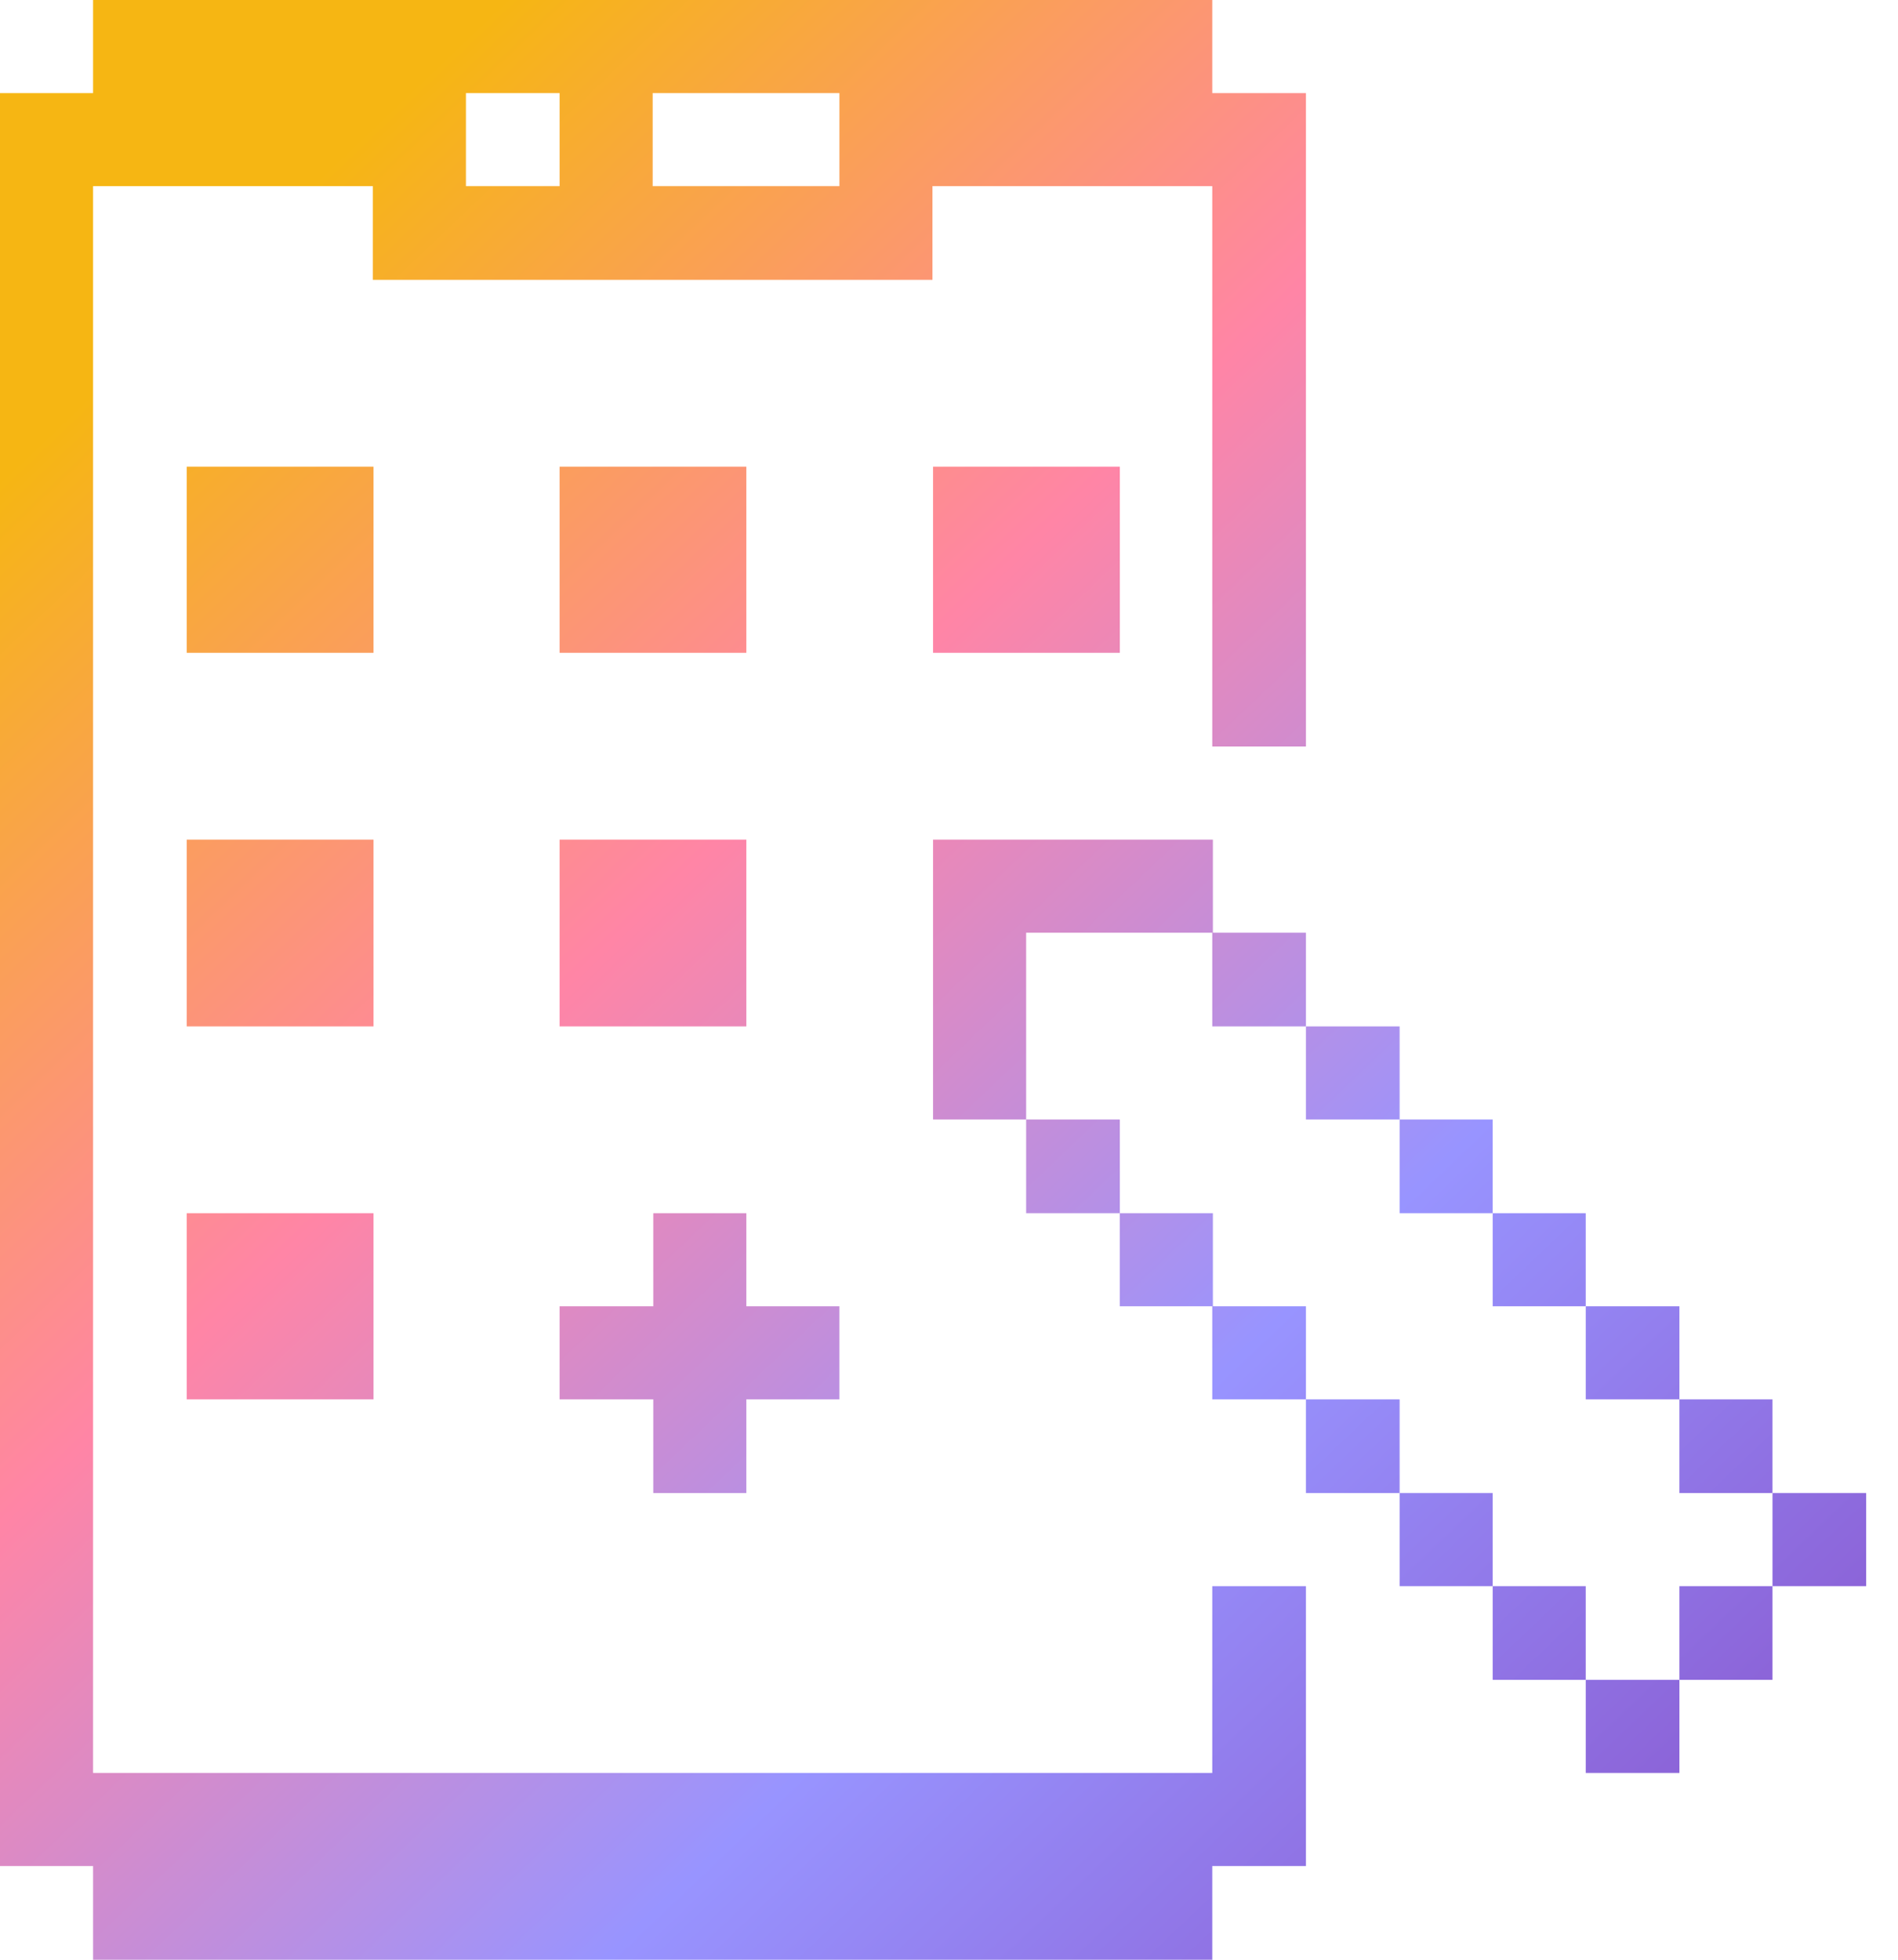 <svg viewBox="0 0 31 32" fill="none" xmlns="http://www.w3.org/2000/svg">
<path d="M30.48 24.38H28.95V25.9H30.48V24.38Z" fill="url(#paint0_linear_1620_34)"/>
<path d="M28.95 22.85H27.43V24.38H28.95V22.85Z" fill="url(#paint1_linear_1620_34)"/>
<path d="M28.95 25.9H27.43V27.43H28.95V25.9Z" fill="url(#paint2_linear_1620_34)"/>
<path d="M27.43 21.33H25.9V22.85H27.43V21.33Z" fill="url(#paint3_linear_1620_34)"/>
<path d="M27.43 27.43H25.9V28.95H27.43V27.43Z" fill="url(#paint4_linear_1620_34)"/>
<path d="M25.9 19.81H24.38V21.33H25.9V19.81Z" fill="url(#paint5_linear_1620_34)"/>
<path d="M25.9 25.9H24.38V27.43H25.9V25.9Z" fill="url(#paint6_linear_1620_34)"/>
<path d="M24.38 18.28H22.86V19.81H24.38V18.28Z" fill="url(#paint7_linear_1620_34)"/>
<path d="M24.38 24.38H22.86V25.9H24.38V24.38Z" fill="url(#paint8_linear_1620_34)"/>
<path d="M22.86 16.76H21.33V18.28H22.86V16.76Z" fill="url(#paint9_linear_1620_34)"/>
<path d="M22.86 22.85H21.33V24.38H22.86V22.85Z" fill="url(#paint10_linear_1620_34)"/>
<path d="M19.81 21.33V19.81H18.29V21.33H19.8V22.85H21.33V21.33H19.81Z" fill="url(#paint11_linear_1620_34)"/>
<path d="M1.52 1.52H0V30.47H1.52V32H19.8V30.47H21.33V25.9H19.8V28.95H1.52V3.04H6.09V4.57H15.23V3.04H19.8V12.19H21.33V1.52H19.8V0H1.52V1.52ZM10.66 1.52H13.71V3.04H10.66V1.52ZM7.61 1.52H9.14V3.04H7.61V1.52Z" fill="url(#paint12_linear_1620_34)"/>
<path d="M18.29 18.28H16.76V19.81H18.29V18.28Z" fill="url(#paint13_linear_1620_34)"/>
<path d="M18.29 7.62H15.24V10.66H18.29V7.62Z" fill="url(#paint14_linear_1620_34)"/>
<path d="M19.8 15.23V16.76H21.33V15.23H19.81V13.71H15.24V18.28H16.76V15.23H19.8Z" fill="url(#paint15_linear_1620_34)"/>
<path d="M12.19 7.62H9.14V10.66H12.19V7.62Z" fill="url(#paint16_linear_1620_34)"/>
<path d="M12.19 24.38V22.85H13.71V21.33H12.19V19.81H10.67V21.33H9.14V22.85H10.67V24.38H12.19Z" fill="url(#paint17_linear_1620_34)"/>
<path d="M12.19 13.71H9.14V16.76H12.19V13.71Z" fill="url(#paint18_linear_1620_34)"/>
<path d="M6.1 7.62H3.05V10.66H6.1V7.62Z" fill="url(#paint19_linear_1620_34)"/>
<path d="M6.1 13.71H3.05V16.76H6.1V13.71Z" fill="url(#paint20_linear_1620_34)"/>
<path d="M6.1 19.81H3.05V22.85H6.1V19.81Z" fill="url(#paint21_linear_1620_34)"/>
<defs>
<linearGradient id="paint0_linear_1620_34" x1="4.568" y1="3.5" x2="30.264" y2="30.532" gradientUnits="userSpaceOnUse">
<stop stop-color="#F6B613"/>
<stop offset="0.331" stop-color="#FF85A6"/>
<stop offset="0.652" stop-color="#9894FF"/>
<stop offset="1" stop-color="#8855CC"/>
</linearGradient>
<linearGradient id="paint1_linear_1620_34" x1="4.568" y1="3.5" x2="30.264" y2="30.532" gradientUnits="userSpaceOnUse">
<stop stop-color="#F6B613"/>
<stop offset="0.331" stop-color="#FF85A6"/>
<stop offset="0.652" stop-color="#9894FF"/>
<stop offset="1" stop-color="#8855CC"/>
</linearGradient>
<linearGradient id="paint2_linear_1620_34" x1="4.568" y1="3.5" x2="30.264" y2="30.532" gradientUnits="userSpaceOnUse">
<stop stop-color="#F6B613"/>
<stop offset="0.331" stop-color="#FF85A6"/>
<stop offset="0.652" stop-color="#9894FF"/>
<stop offset="1" stop-color="#8855CC"/>
</linearGradient>
<linearGradient id="paint3_linear_1620_34" x1="4.568" y1="3.5" x2="30.264" y2="30.532" gradientUnits="userSpaceOnUse">
<stop stop-color="#F6B613"/>
<stop offset="0.331" stop-color="#FF85A6"/>
<stop offset="0.652" stop-color="#9894FF"/>
<stop offset="1" stop-color="#8855CC"/>
</linearGradient>
<linearGradient id="paint4_linear_1620_34" x1="4.568" y1="3.5" x2="30.264" y2="30.532" gradientUnits="userSpaceOnUse">
<stop stop-color="#F6B613"/>
<stop offset="0.331" stop-color="#FF85A6"/>
<stop offset="0.652" stop-color="#9894FF"/>
<stop offset="1" stop-color="#8855CC"/>
</linearGradient>
<linearGradient id="paint5_linear_1620_34" x1="4.568" y1="3.5" x2="30.264" y2="30.532" gradientUnits="userSpaceOnUse">
<stop stop-color="#F6B613"/>
<stop offset="0.331" stop-color="#FF85A6"/>
<stop offset="0.652" stop-color="#9894FF"/>
<stop offset="1" stop-color="#8855CC"/>
</linearGradient>
<linearGradient id="paint6_linear_1620_34" x1="4.568" y1="3.5" x2="30.264" y2="30.532" gradientUnits="userSpaceOnUse">
<stop stop-color="#F6B613"/>
<stop offset="0.331" stop-color="#FF85A6"/>
<stop offset="0.652" stop-color="#9894FF"/>
<stop offset="1" stop-color="#8855CC"/>
</linearGradient>
<linearGradient id="paint7_linear_1620_34" x1="4.568" y1="3.5" x2="30.264" y2="30.532" gradientUnits="userSpaceOnUse">
<stop stop-color="#F6B613"/>
<stop offset="0.331" stop-color="#FF85A6"/>
<stop offset="0.652" stop-color="#9894FF"/>
<stop offset="1" stop-color="#8855CC"/>
</linearGradient>
<linearGradient id="paint8_linear_1620_34" x1="4.568" y1="3.5" x2="30.264" y2="30.532" gradientUnits="userSpaceOnUse">
<stop stop-color="#F6B613"/>
<stop offset="0.331" stop-color="#FF85A6"/>
<stop offset="0.652" stop-color="#9894FF"/>
<stop offset="1" stop-color="#8855CC"/>
</linearGradient>
<linearGradient id="paint9_linear_1620_34" x1="4.568" y1="3.5" x2="30.264" y2="30.532" gradientUnits="userSpaceOnUse">
<stop stop-color="#F6B613"/>
<stop offset="0.331" stop-color="#FF85A6"/>
<stop offset="0.652" stop-color="#9894FF"/>
<stop offset="1" stop-color="#8855CC"/>
</linearGradient>
<linearGradient id="paint10_linear_1620_34" x1="4.568" y1="3.5" x2="30.264" y2="30.532" gradientUnits="userSpaceOnUse">
<stop stop-color="#F6B613"/>
<stop offset="0.331" stop-color="#FF85A6"/>
<stop offset="0.652" stop-color="#9894FF"/>
<stop offset="1" stop-color="#8855CC"/>
</linearGradient>
<linearGradient id="paint11_linear_1620_34" x1="4.568" y1="3.5" x2="30.264" y2="30.532" gradientUnits="userSpaceOnUse">
<stop stop-color="#F6B613"/>
<stop offset="0.331" stop-color="#FF85A6"/>
<stop offset="0.652" stop-color="#9894FF"/>
<stop offset="1" stop-color="#8855CC"/>
</linearGradient>
<linearGradient id="paint12_linear_1620_34" x1="4.568" y1="3.5" x2="30.264" y2="30.532" gradientUnits="userSpaceOnUse">
<stop stop-color="#F6B613"/>
<stop offset="0.331" stop-color="#FF85A6"/>
<stop offset="0.652" stop-color="#9894FF"/>
<stop offset="1" stop-color="#8855CC"/>
</linearGradient>
<linearGradient id="paint13_linear_1620_34" x1="4.568" y1="3.5" x2="30.264" y2="30.532" gradientUnits="userSpaceOnUse">
<stop stop-color="#F6B613"/>
<stop offset="0.331" stop-color="#FF85A6"/>
<stop offset="0.652" stop-color="#9894FF"/>
<stop offset="1" stop-color="#8855CC"/>
</linearGradient>
<linearGradient id="paint14_linear_1620_34" x1="4.568" y1="3.5" x2="30.264" y2="30.532" gradientUnits="userSpaceOnUse">
<stop stop-color="#F6B613"/>
<stop offset="0.331" stop-color="#FF85A6"/>
<stop offset="0.652" stop-color="#9894FF"/>
<stop offset="1" stop-color="#8855CC"/>
</linearGradient>
<linearGradient id="paint15_linear_1620_34" x1="4.568" y1="3.5" x2="30.264" y2="30.532" gradientUnits="userSpaceOnUse">
<stop stop-color="#F6B613"/>
<stop offset="0.331" stop-color="#FF85A6"/>
<stop offset="0.652" stop-color="#9894FF"/>
<stop offset="1" stop-color="#8855CC"/>
</linearGradient>
<linearGradient id="paint16_linear_1620_34" x1="4.568" y1="3.5" x2="30.264" y2="30.532" gradientUnits="userSpaceOnUse">
<stop stop-color="#F6B613"/>
<stop offset="0.331" stop-color="#FF85A6"/>
<stop offset="0.652" stop-color="#9894FF"/>
<stop offset="1" stop-color="#8855CC"/>
</linearGradient>
<linearGradient id="paint17_linear_1620_34" x1="4.568" y1="3.5" x2="30.264" y2="30.532" gradientUnits="userSpaceOnUse">
<stop stop-color="#F6B613"/>
<stop offset="0.331" stop-color="#FF85A6"/>
<stop offset="0.652" stop-color="#9894FF"/>
<stop offset="1" stop-color="#8855CC"/>
</linearGradient>
<linearGradient id="paint18_linear_1620_34" x1="4.568" y1="3.5" x2="30.264" y2="30.532" gradientUnits="userSpaceOnUse">
<stop stop-color="#F6B613"/>
<stop offset="0.331" stop-color="#FF85A6"/>
<stop offset="0.652" stop-color="#9894FF"/>
<stop offset="1" stop-color="#8855CC"/>
</linearGradient>
<linearGradient id="paint19_linear_1620_34" x1="4.568" y1="3.5" x2="30.264" y2="30.532" gradientUnits="userSpaceOnUse">
<stop stop-color="#F6B613"/>
<stop offset="0.331" stop-color="#FF85A6"/>
<stop offset="0.652" stop-color="#9894FF"/>
<stop offset="1" stop-color="#8855CC"/>
</linearGradient>
<linearGradient id="paint20_linear_1620_34" x1="4.568" y1="3.5" x2="30.264" y2="30.532" gradientUnits="userSpaceOnUse">
<stop stop-color="#F6B613"/>
<stop offset="0.331" stop-color="#FF85A6"/>
<stop offset="0.652" stop-color="#9894FF"/>
<stop offset="1" stop-color="#8855CC"/>
</linearGradient>
<linearGradient id="paint21_linear_1620_34" x1="4.568" y1="3.5" x2="30.264" y2="30.532" gradientUnits="userSpaceOnUse">
<stop stop-color="#F6B613"/>
<stop offset="0.331" stop-color="#FF85A6"/>
<stop offset="0.652" stop-color="#9894FF"/>
<stop offset="1" stop-color="#8855CC"/>
</linearGradient>
</defs>
</svg>
